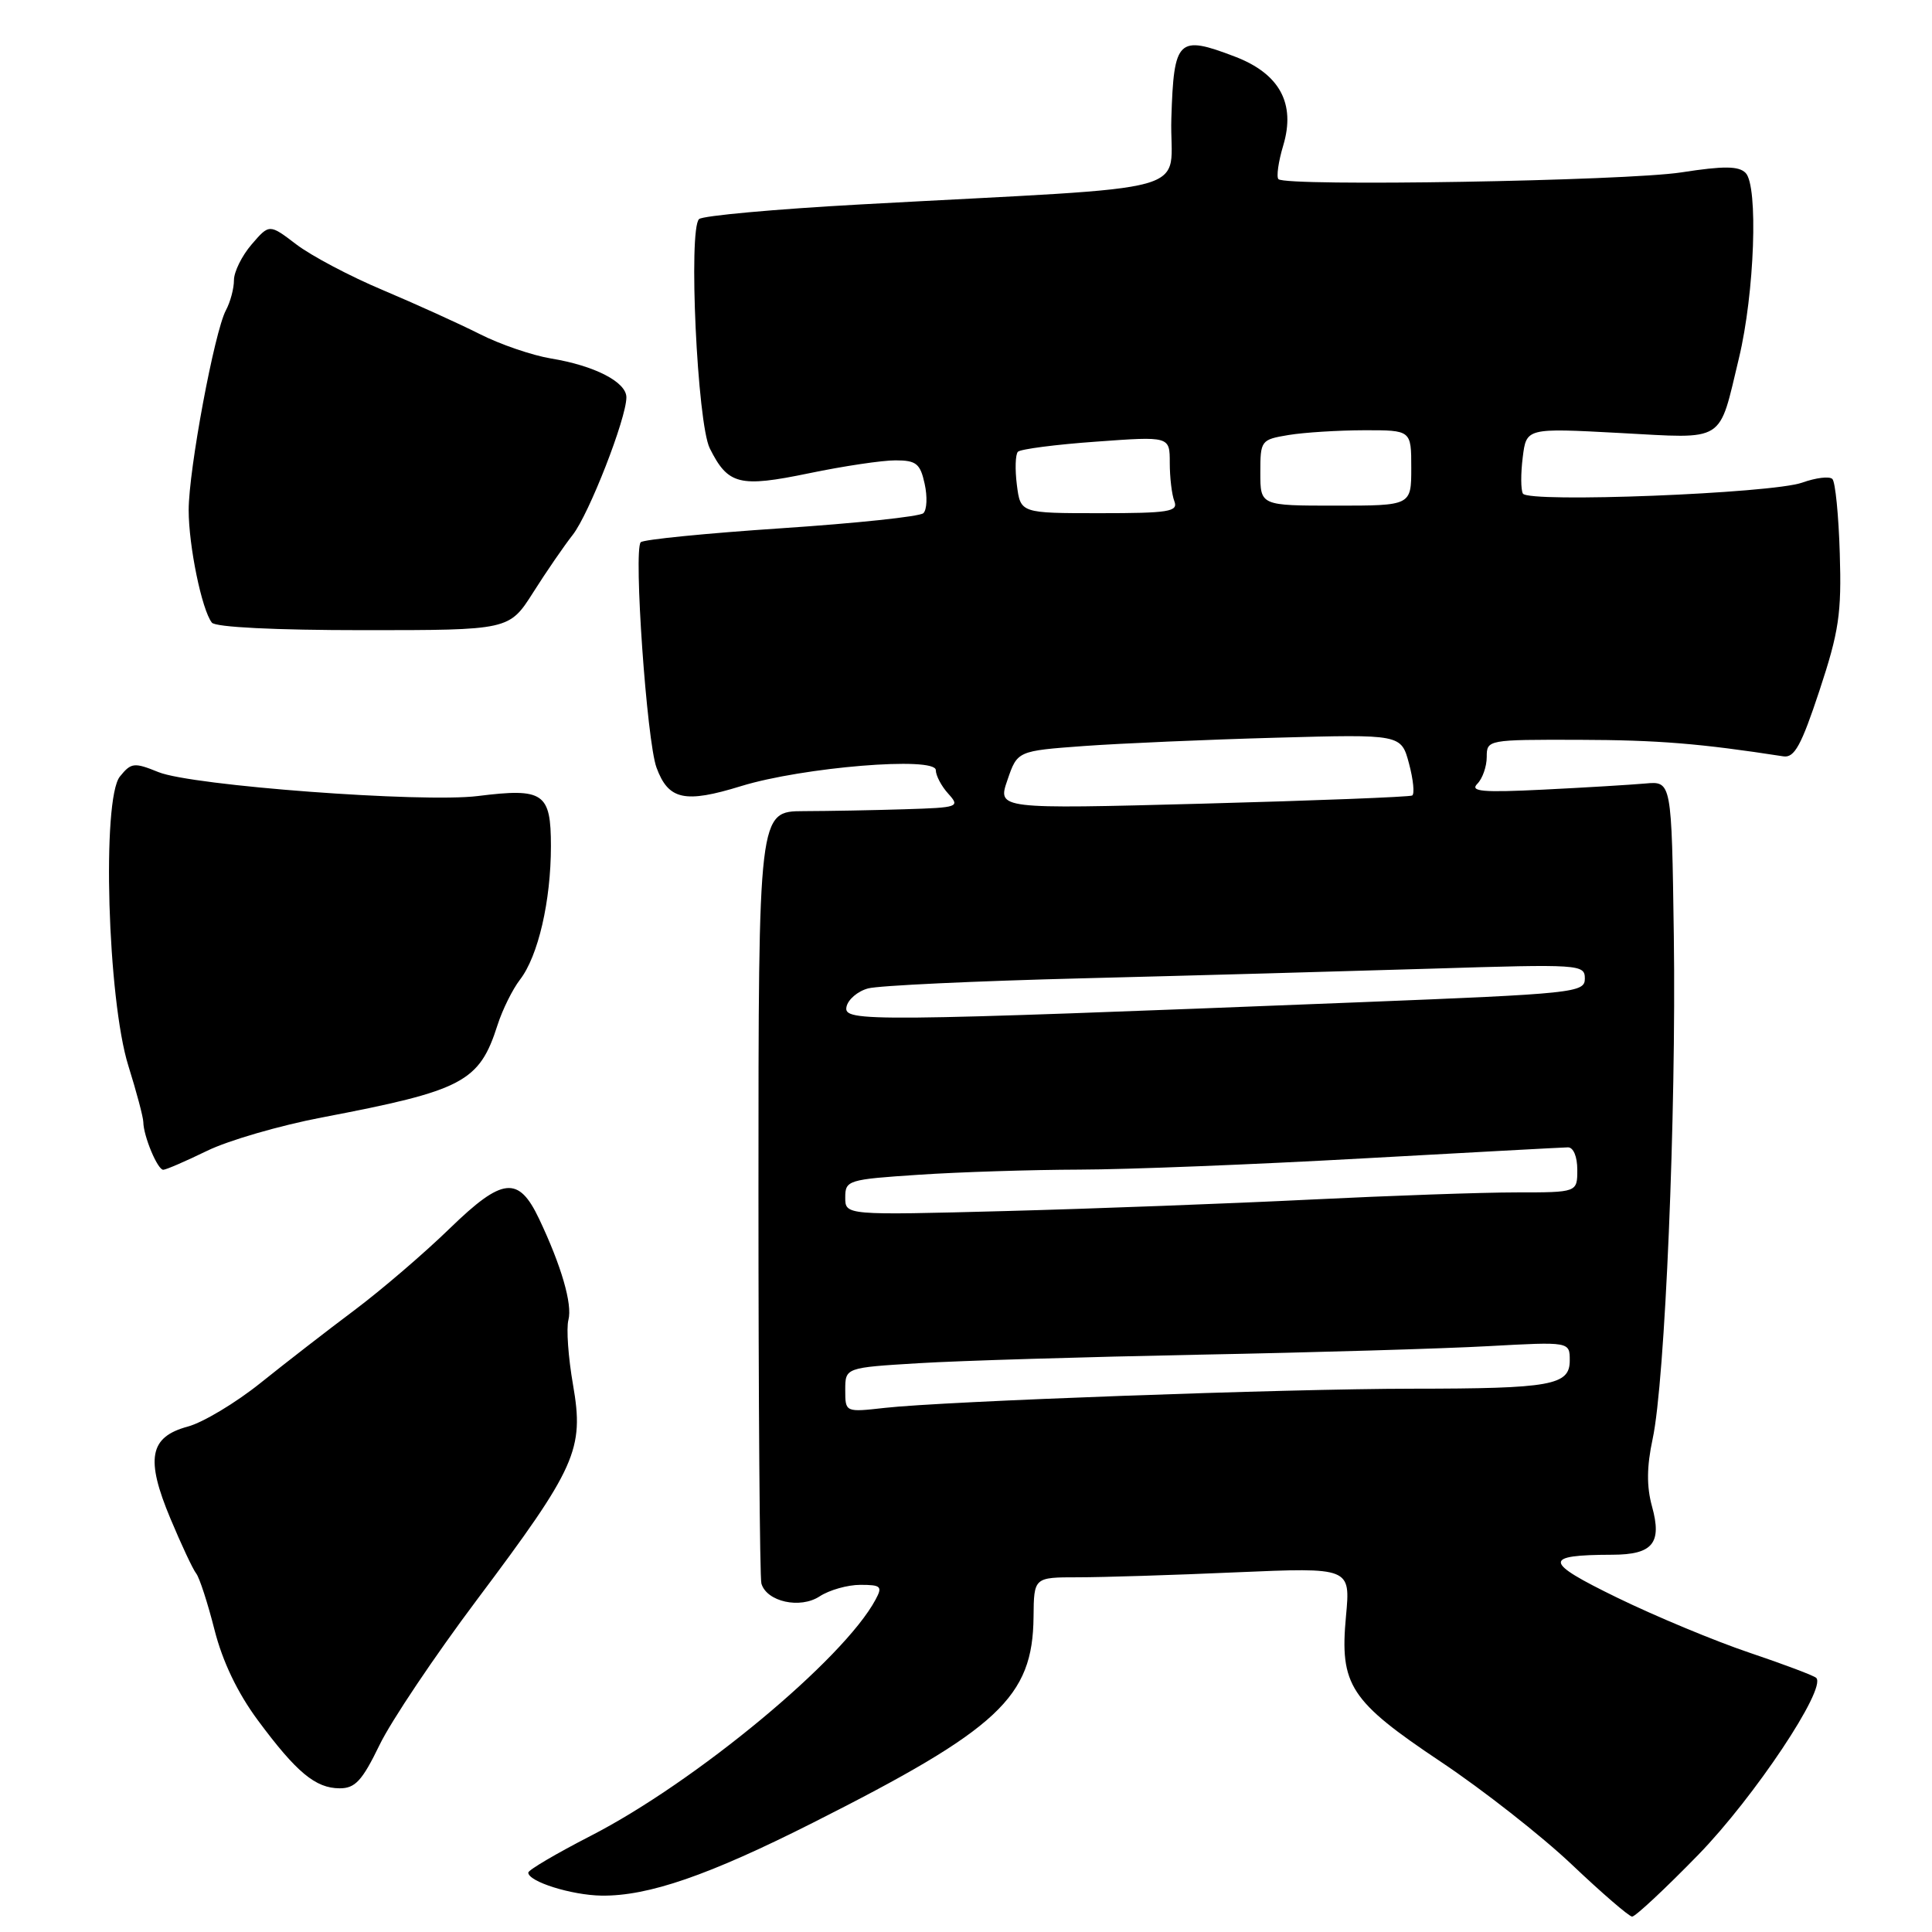 <?xml version="1.0" encoding="UTF-8" standalone="no"?>
<!DOCTYPE svg PUBLIC "-//W3C//DTD SVG 1.1//EN" "http://www.w3.org/Graphics/SVG/1.1/DTD/svg11.dtd" >
<svg xmlns="http://www.w3.org/2000/svg" xmlns:xlink="http://www.w3.org/1999/xlink" version="1.1" viewBox="0 0 256 256">
 <g >
 <path fill="currentColor"
d=" M 225.05 245.75 C 232.45 238.14 242.06 223.73 240.66 222.33 C 240.36 222.03 236.38 220.53 231.81 218.99 C 227.24 217.45 219.36 214.17 214.29 211.70 C 204.50 206.93 204.39 206.04 213.63 206.01 C 219.00 206.00 220.25 204.48 218.90 199.61 C 218.17 196.96 218.20 194.33 218.98 190.68 C 220.63 183.08 222.12 147.54 221.79 124.00 C 221.50 103.50 221.50 103.50 218.00 103.82 C 216.07 103.99 210.00 104.36 204.50 104.63 C 196.44 105.03 194.74 104.88 195.75 103.86 C 196.44 103.17 197.00 101.56 197.00 100.30 C 197.00 98.02 197.12 98.00 209.25 98.03 C 219.70 98.06 225.25 98.51 236.31 100.22 C 237.77 100.45 238.69 98.76 241.09 91.50 C 243.67 83.69 244.03 81.28 243.78 73.33 C 243.63 68.29 243.19 63.85 242.80 63.47 C 242.42 63.08 240.62 63.30 238.80 63.95 C 234.75 65.39 202.51 66.66 201.79 65.40 C 201.51 64.90 201.50 62.75 201.77 60.60 C 202.25 56.71 202.25 56.71 214.58 57.37 C 228.80 58.13 227.68 58.83 230.42 47.45 C 232.49 38.84 233.00 24.61 231.30 22.91 C 230.39 21.99 228.41 21.97 222.80 22.84 C 215.42 23.98 170.40 24.74 169.40 23.74 C 169.11 23.44 169.39 21.42 170.04 19.26 C 171.70 13.70 169.55 9.76 163.63 7.50 C 156.09 4.62 155.54 5.14 155.21 15.67 C 154.89 26.04 160.25 24.55 114.00 27.09 C 102.72 27.71 93.11 28.58 92.63 29.03 C 91.19 30.37 92.39 56.09 94.05 59.41 C 96.47 64.25 97.97 64.62 107.20 62.71 C 111.77 61.76 116.93 60.99 118.67 61.00 C 121.40 61.00 121.94 61.43 122.52 64.10 C 122.90 65.80 122.82 67.56 122.35 68.00 C 121.88 68.45 113.40 69.34 103.50 70.00 C 93.60 70.66 85.23 71.49 84.90 71.85 C 83.93 72.91 85.70 98.21 86.99 101.71 C 88.57 106.00 90.73 106.47 98.21 104.16 C 106.37 101.65 124.00 100.20 124.00 102.05 C 124.00 102.76 124.74 104.17 125.65 105.17 C 127.24 106.93 127.01 107.01 119.90 107.23 C 115.83 107.36 109.80 107.47 106.50 107.48 C 100.50 107.50 100.50 107.50 100.50 158.00 C 100.50 185.78 100.67 209.10 100.89 209.83 C 101.59 212.24 106.02 213.22 108.60 211.53 C 109.88 210.69 112.31 210.00 114.00 210.00 C 116.74 210.00 116.96 210.21 116.02 211.95 C 111.80 219.85 92.14 236.15 78.25 243.27 C 73.72 245.60 70.01 247.78 70.00 248.13 C 70.00 249.32 75.72 251.12 79.70 251.18 C 85.90 251.26 93.90 248.50 107.76 241.50 C 132.37 229.08 136.85 224.89 136.95 214.25 C 137.00 209.00 137.00 209.00 142.84 209.00 C 146.05 209.00 155.49 208.71 163.82 208.34 C 178.95 207.69 178.95 207.69 178.35 214.15 C 177.50 223.30 178.86 225.39 190.97 233.48 C 196.49 237.17 204.27 243.27 208.26 247.05 C 212.24 250.83 215.84 253.93 216.26 253.96 C 216.67 253.98 220.63 250.29 225.05 245.75 Z  M 50.28 231.24 C 51.80 228.08 57.61 219.43 63.18 212.00 C 76.38 194.40 77.42 192.07 75.93 183.50 C 75.30 179.89 75.02 176.01 75.32 174.89 C 75.86 172.81 74.39 167.74 71.44 161.52 C 68.71 155.76 66.60 155.98 59.63 162.74 C 56.26 166.02 50.58 170.89 47.00 173.58 C 43.42 176.26 37.81 180.61 34.52 183.25 C 31.23 185.89 26.89 188.49 24.88 189.03 C 19.80 190.40 19.25 193.28 22.59 201.24 C 24.03 204.68 25.56 207.95 26.00 208.50 C 26.43 209.05 27.52 212.40 28.42 215.95 C 29.49 220.17 31.48 224.32 34.17 227.95 C 39.29 234.86 41.81 236.95 45.00 236.96 C 47.06 236.97 47.99 235.96 50.28 231.24 Z  M 27.42 152.50 C 30.23 151.12 37.09 149.13 42.65 148.07 C 61.41 144.49 63.51 143.38 65.93 135.81 C 66.58 133.78 67.92 131.08 68.90 129.81 C 71.31 126.69 73.00 119.39 73.00 112.12 C 73.00 105.05 72.04 104.39 63.30 105.48 C 55.99 106.39 25.41 104.11 21.00 102.31 C 17.77 101.00 17.38 101.05 15.89 102.89 C 13.47 105.87 14.25 132.43 17.01 141.23 C 18.09 144.68 18.98 148.03 18.99 148.68 C 19.01 150.53 20.87 155.00 21.63 155.00 C 22.00 155.00 24.60 153.87 27.42 152.50 Z  M 70.65 78.50 C 72.39 75.75 74.75 72.32 75.89 70.87 C 78.05 68.12 83.00 55.43 83.00 52.65 C 83.00 50.62 78.79 48.45 73.00 47.50 C 70.53 47.09 66.27 45.64 63.56 44.26 C 60.84 42.89 55.06 40.27 50.73 38.44 C 46.39 36.62 41.24 33.89 39.27 32.39 C 35.69 29.66 35.69 29.66 33.34 32.39 C 32.05 33.89 31.00 36.02 31.00 37.12 C 31.00 38.23 30.52 40.03 29.93 41.12 C 28.41 43.98 25.00 62.25 25.00 67.59 C 25.00 72.34 26.74 80.79 28.07 82.50 C 28.54 83.11 36.47 83.50 48.16 83.50 C 67.47 83.50 67.47 83.50 70.65 78.50 Z  M 112.00 184.18 C 112.00 181.22 112.00 181.22 121.75 180.63 C 127.11 180.30 143.88 179.80 159.00 179.50 C 174.12 179.21 191.34 178.70 197.25 178.37 C 208.00 177.78 208.00 177.78 208.00 180.27 C 208.00 183.56 205.58 184.00 187.12 184.01 C 170.35 184.02 125.05 185.67 117.25 186.55 C 112.00 187.14 112.00 187.14 112.00 184.18 Z  M 112.00 158.67 C 112.00 156.39 112.35 156.28 121.75 155.66 C 127.11 155.30 136.68 155.00 143.00 154.98 C 149.32 154.97 166.20 154.30 180.50 153.50 C 194.80 152.71 207.06 152.04 207.75 152.03 C 208.48 152.01 209.00 153.25 209.00 155.00 C 209.00 158.00 209.00 158.00 200.91 158.00 C 196.47 158.00 184.20 158.43 173.66 158.95 C 163.12 159.47 144.94 160.16 133.25 160.47 C 112.00 161.03 112.00 161.03 112.00 158.67 Z  M 112.16 133.43 C 112.35 132.45 113.64 131.34 115.03 130.97 C 116.42 130.59 129.25 129.99 143.53 129.63 C 157.81 129.27 178.61 128.69 189.75 128.35 C 209.38 127.74 210.00 127.78 210.00 129.67 C 210.00 131.53 208.69 131.67 180.25 132.80 C 114.80 135.39 111.77 135.42 112.16 133.43 Z  M 133.49 103.36 C 134.81 99.50 134.81 99.50 143.65 98.85 C 148.52 98.50 159.96 98.00 169.08 97.75 C 185.66 97.29 185.66 97.29 186.70 101.17 C 187.27 103.30 187.46 105.21 187.12 105.41 C 186.78 105.60 174.27 106.09 159.33 106.49 C 132.16 107.21 132.16 107.21 133.49 103.36 Z  M 134.74 64.25 C 134.48 62.19 134.54 60.21 134.88 59.86 C 135.22 59.51 139.89 58.90 145.25 58.52 C 155.00 57.81 155.00 57.81 155.00 61.32 C 155.00 63.26 155.27 65.55 155.61 66.42 C 156.14 67.80 154.88 68.00 145.72 68.00 C 135.22 68.00 135.22 68.00 134.74 64.25 Z  M 167.00 62.63 C 167.00 58.36 167.08 58.25 170.75 57.64 C 172.81 57.30 177.31 57.02 180.75 57.01 C 187.00 57.00 187.00 57.00 187.00 62.00 C 187.00 67.00 187.00 67.00 177.00 67.00 C 167.00 67.00 167.00 67.00 167.00 62.63 Z "/>
</g>
</svg>